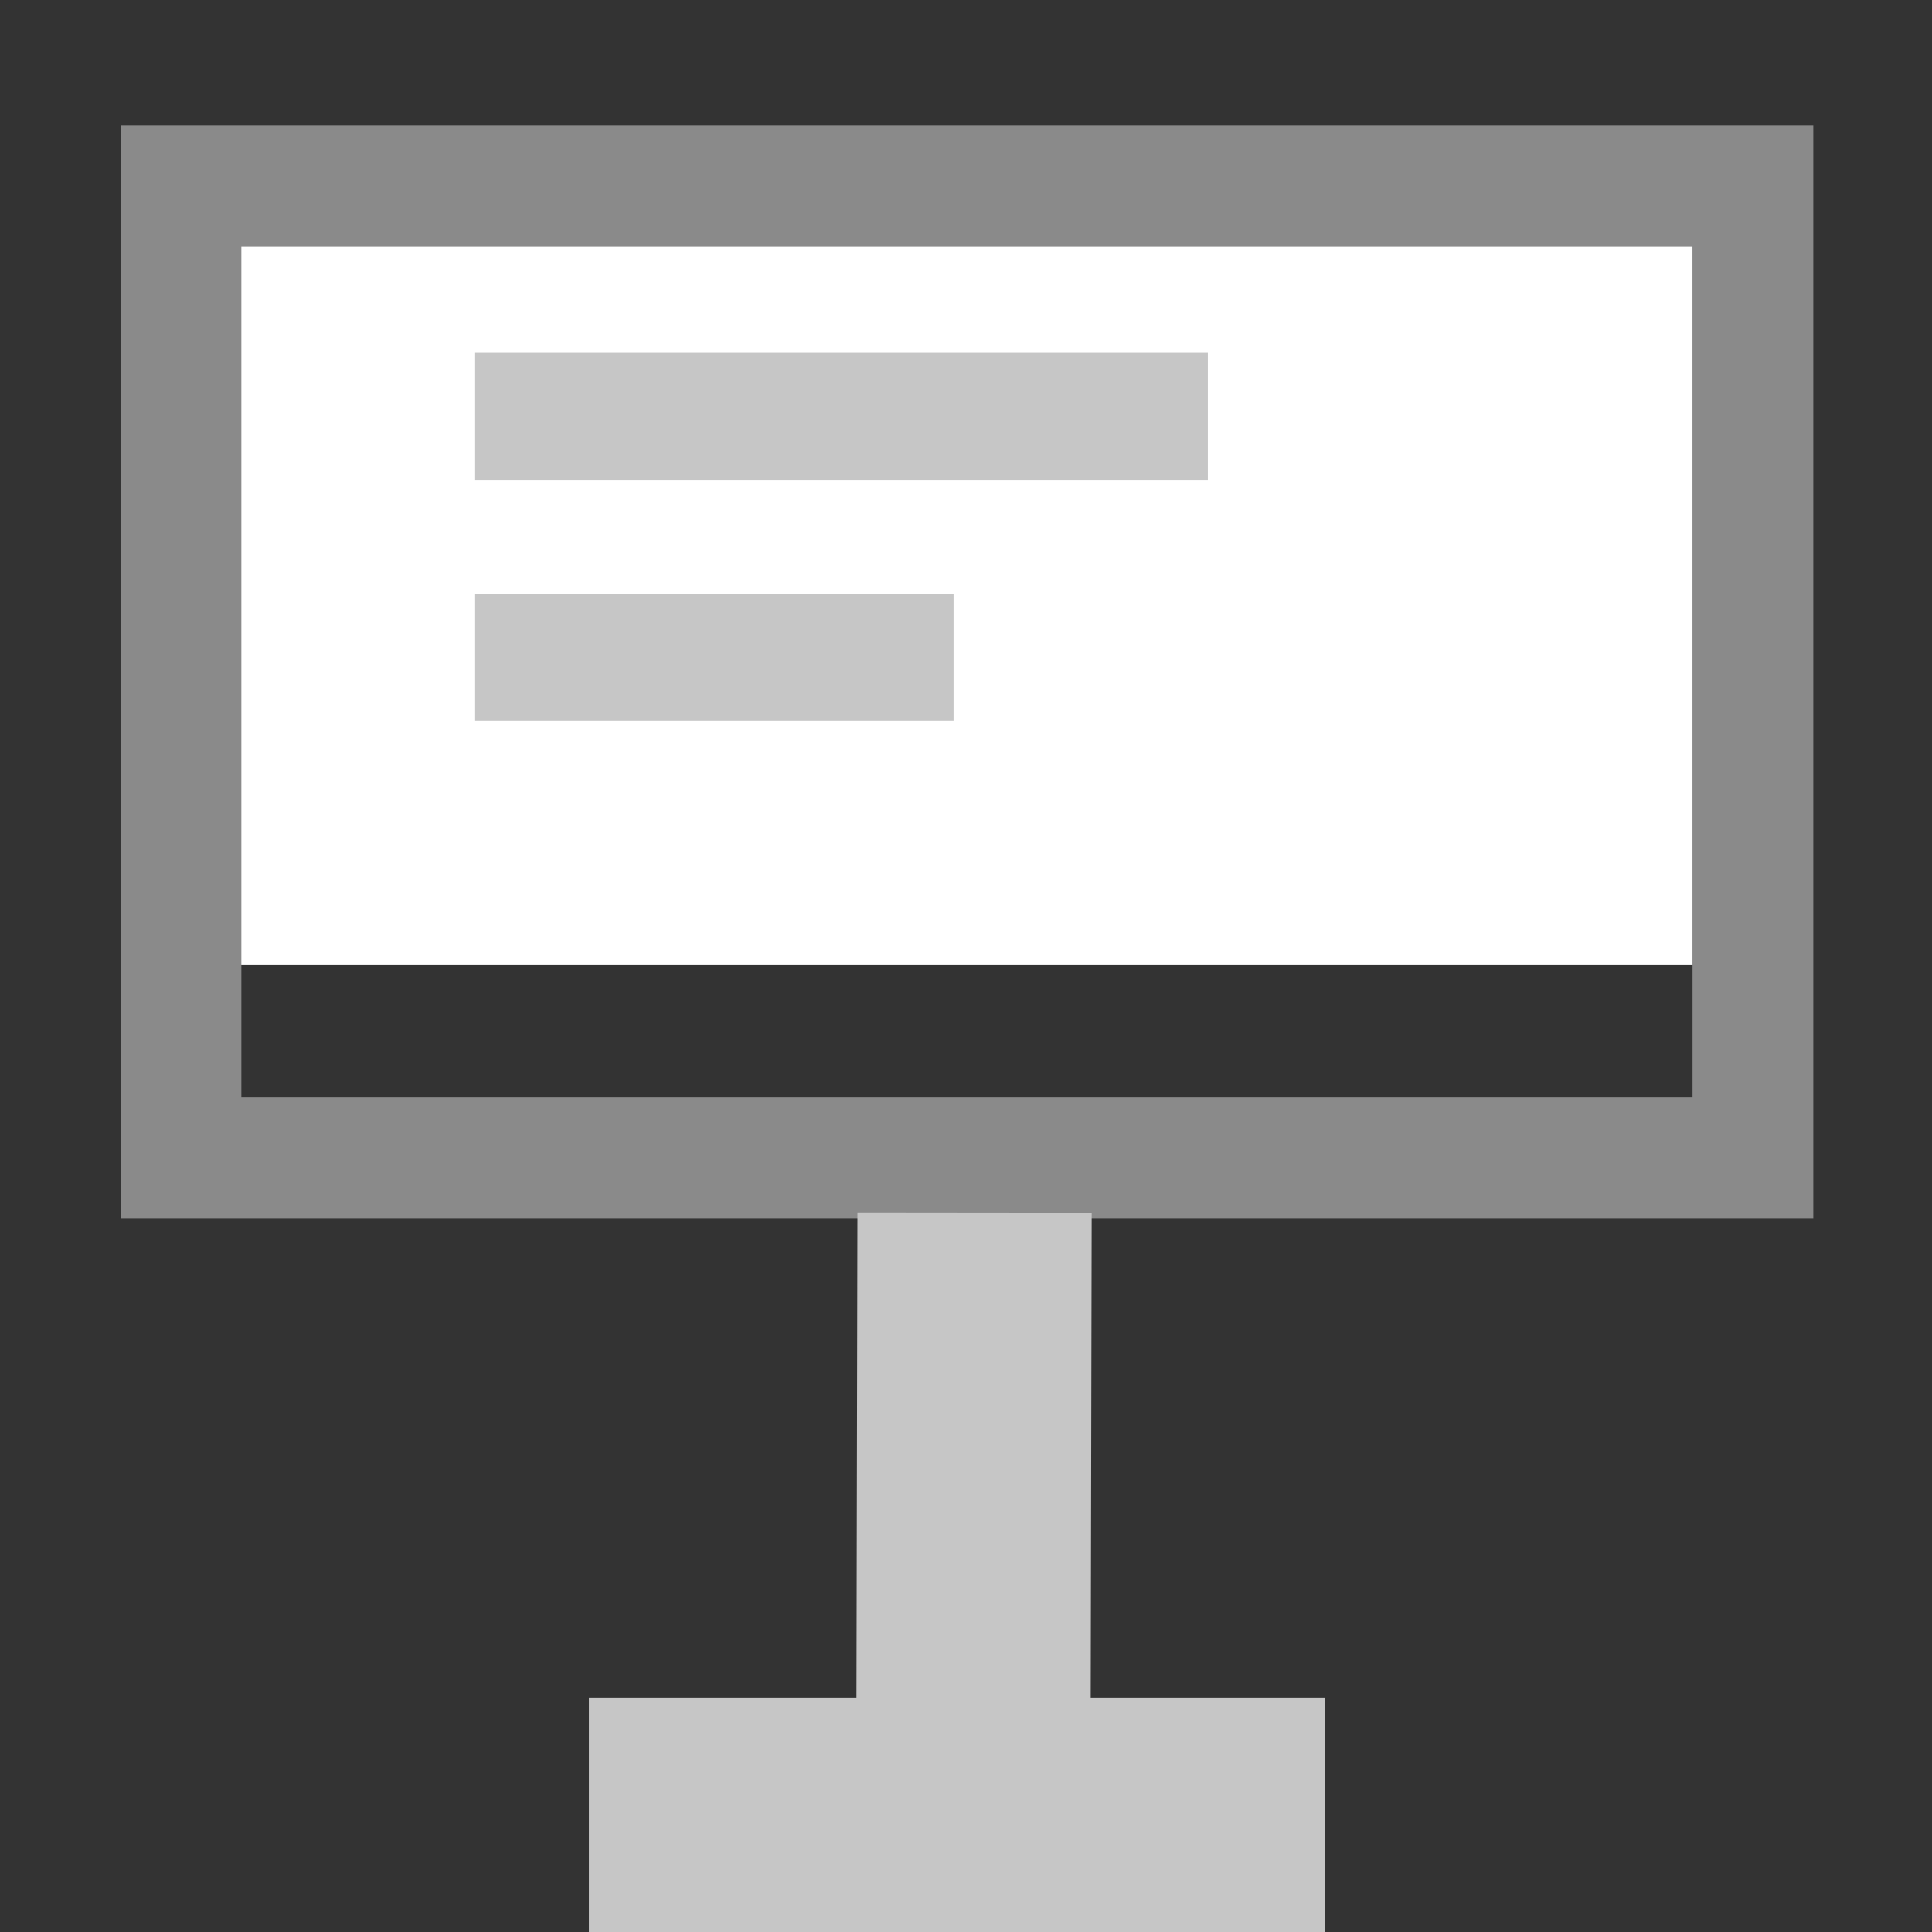 <?xml version="1.0" encoding="UTF-8" standalone="no"?>
<svg
   xmlns:dc="http://purl.org/dc/elements/1.1/"
   xmlns:cc="http://creativecommons.org/ns#"
   xmlns:rdf="http://www.w3.org/1999/02/22-rdf-syntax-ns#"
   xmlns:svg="http://www.w3.org/2000/svg"
   xmlns="http://www.w3.org/2000/svg"
   xmlns:sodipodi="http://sodipodi.sourceforge.net/DTD/sodipodi-0.dtd"
   xmlns:inkscape="http://www.inkscape.org/namespaces/inkscape"
   width="16"
   height="16"
   viewBox="0 0 16 16"
   version="1.1"
   id="svg3725"
   sodipodi:docname="presentation-mode.svg"
   inkscape:version="0.92.3 (2405546, 2018-03-11)"
   style="fill:none">
  <rect x="0" y="0" width="16" height="16" fill="#333333" stroke="none"/>
  <defs
     id="defs3729" />
  <sodipodi:namedview
     pagecolor="#ffffff"
     bordercolor="#666666"
     borderopacity="1"
     objecttolerance="10"
     gridtolerance="10"
     guidetolerance="10"
     inkscape:pageopacity="0"
     inkscape:pageshadow="2"
     inkscape:window-width="1280"
     inkscape:window-height="961"
     id="namedview3727"
     showgrid="true"
     inkscape:snap-global="false"
     inkscape:zoom="36.090909"
     inkscape:cx="8.2439306"
     inkscape:cy="7.8650968"
     inkscape:window-x="-8"
     inkscape:window-y="-8"
     inkscape:window-maximized="1"
     inkscape:current-layer="svg3725">
    <inkscape:grid
       type="xygrid"
       id="grid3733" />
  </sodipodi:namedview>
  <rect
     style="fill:#ffffff;fill-opacity:1;stroke:none;stroke-width:1;stroke-linecap:round;stroke-opacity:1"
     id="rect826"
     width="12.108"
     height="6.013"
     x="1.912"
     y="1.98" />
  <rect
     id="rect3735"
     width="13.018"
     height="8.05"
     x="1.499"
     y="1.539"
     style="stroke:#8a8a8a;stroke-width:1;stroke-opacity:1" />
  <rect
     y="2.922"
     x="3.935"
     height="1.053"
     width="6.068"
     id="rect4575"
     style="fill:#c6c6c6;fill-opacity:1;stroke:none;stroke-width:1;stroke-opacity:1" />
  <rect
     style="fill:#c6c6c6;fill-opacity:1;stroke:none;stroke-opacity:1"
     id="rect822"
     width="3.962"
     height="1.053"
     x="3.935"
     y="4.917" />
  <rect
     style="fill:#c6c6c6;fill-opacity:1;stroke:none;stroke-width:1;stroke-opacity:1"
     id="rect4552"
     width="6.096"
     height="1.94"
     x="4.877"
     y="14.06" />
  <rect
     y="7.121"
     x="-14.55"
     height="1.94"
     width="4.517"
     id="rect828"
     style="fill:#c6c6c6;fill-opacity:1;stroke:none;stroke-width:1;stroke-opacity:1"
     transform="matrix(0.002,-1,1,0.001,0,0)" />
</svg>
